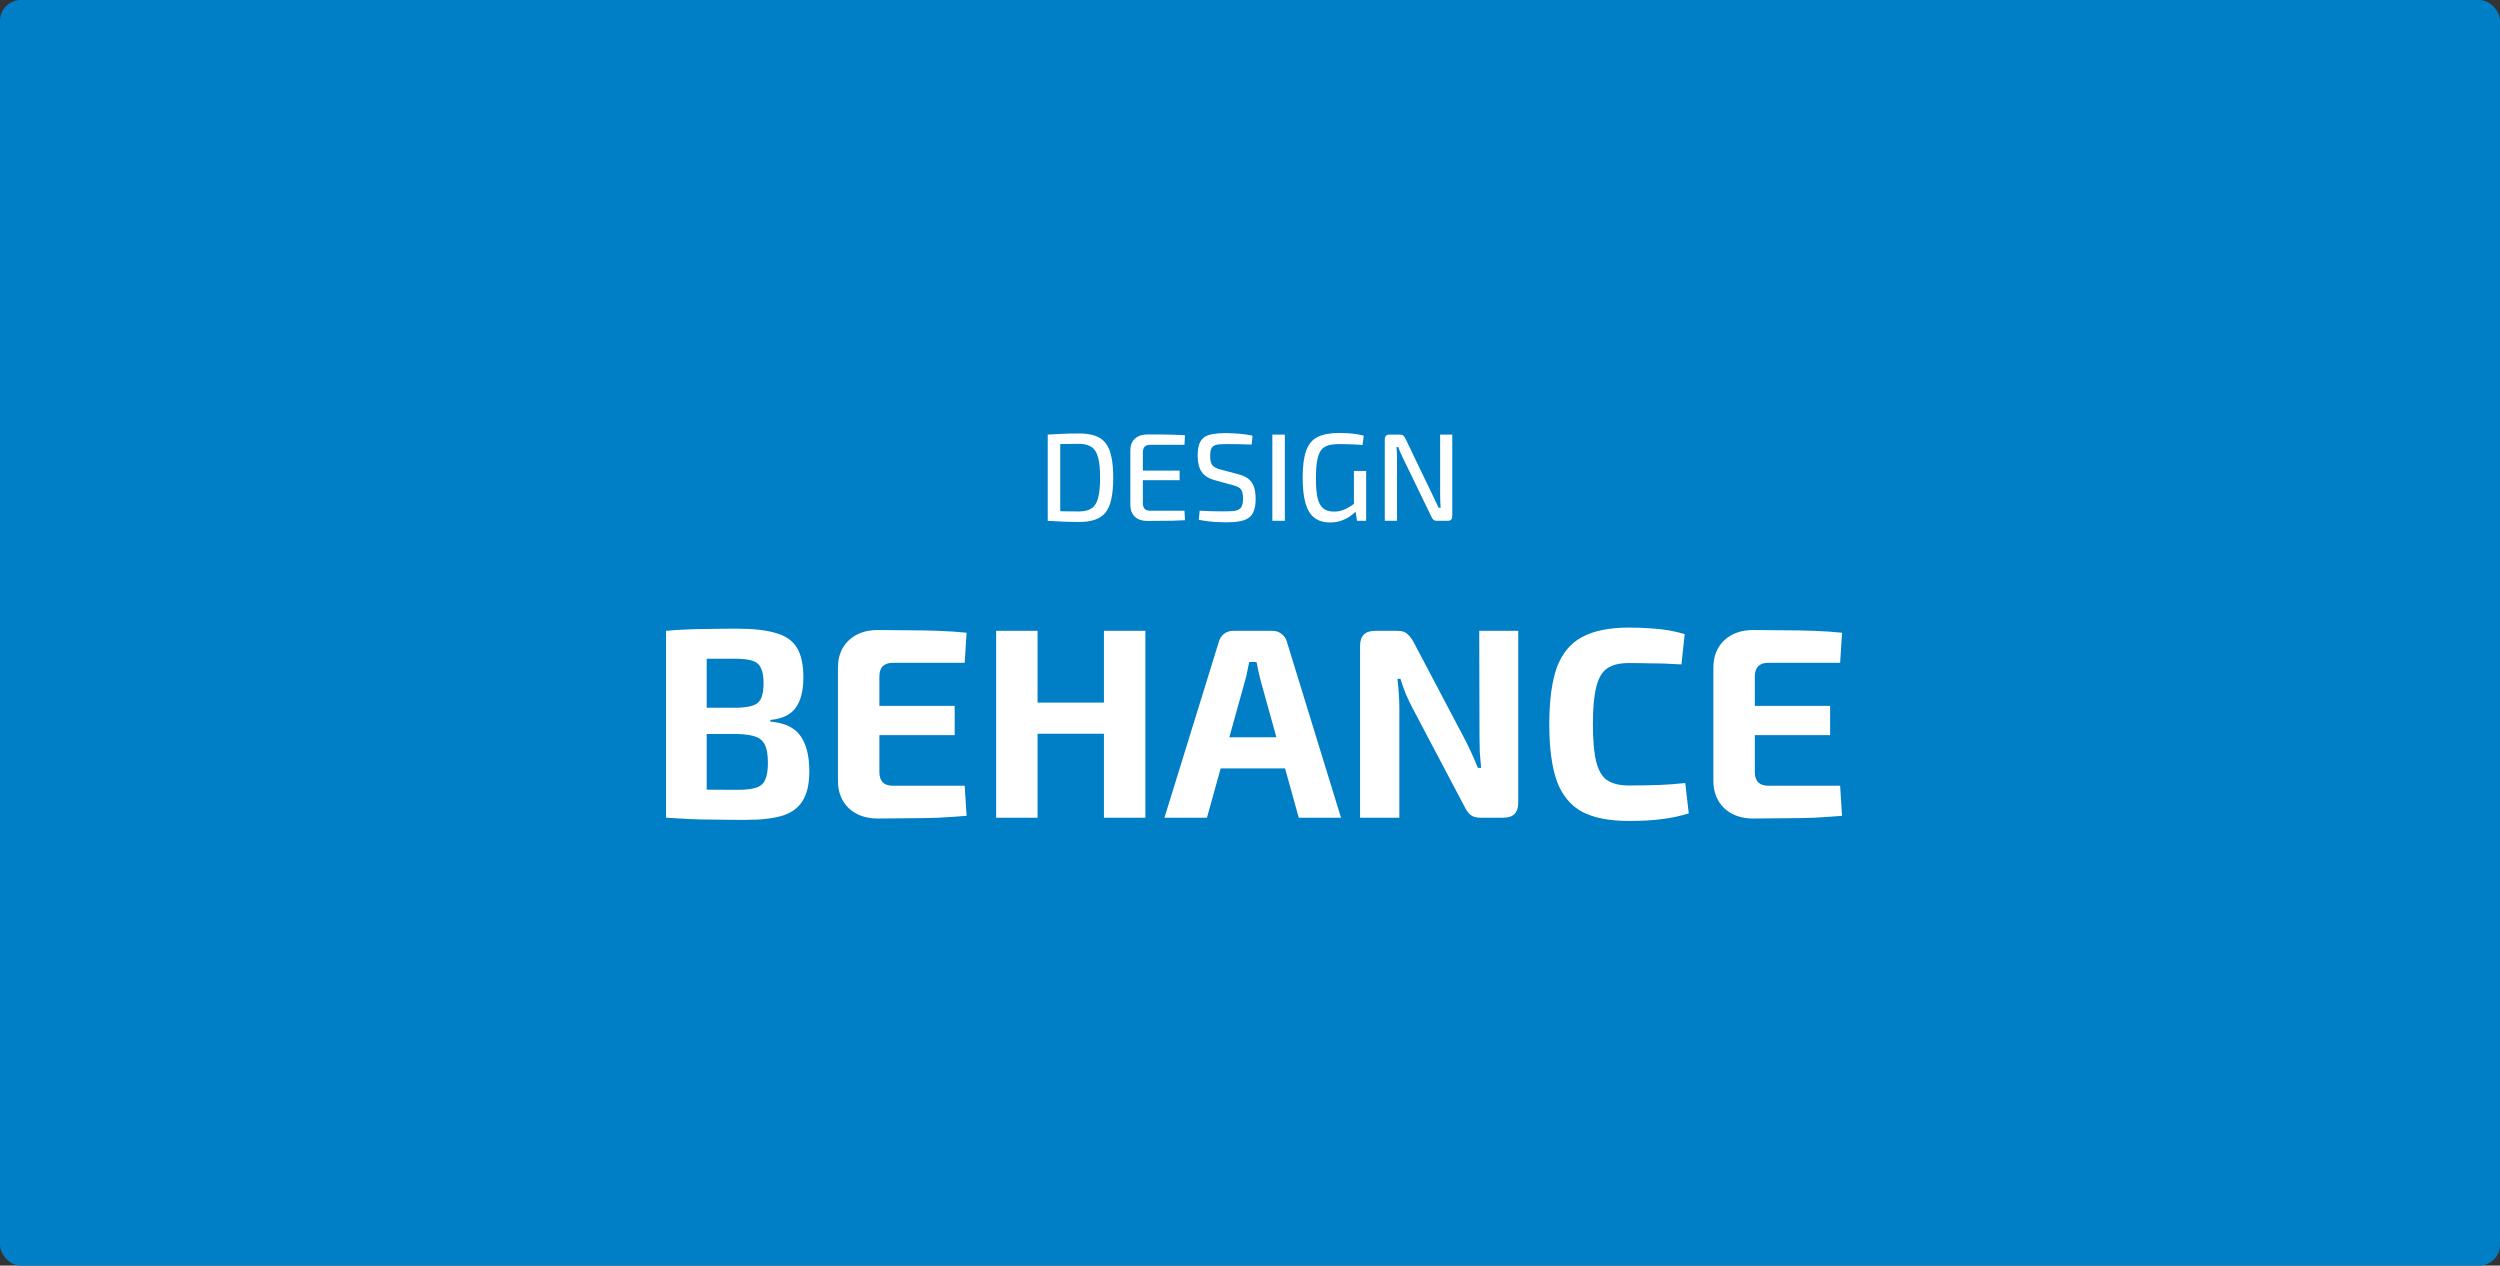 <svg width="480" height="243" viewBox="0 0 480 243" fill="none" xmlns="http://www.w3.org/2000/svg">
<rect x="0" y="0" width="480" height="243" fill="#333333" stroke="none"/>
<rect width="480" height="243" rx="4" fill="#007EC6"/>
<path d="M141.507 120.704C144.627 120.704 147.106 120.981 148.943 121.536C150.815 122.056 152.167 122.992 152.999 124.344C153.831 125.696 154.247 127.603 154.247 130.064C154.247 132.629 153.744 134.588 152.739 135.94C151.768 137.257 150.156 138.02 147.903 138.228V138.54C150.676 138.783 152.618 139.719 153.727 141.348C154.836 142.943 155.391 145.179 155.391 148.056C155.391 150.517 154.958 152.424 154.091 153.776C153.259 155.128 151.942 156.081 150.139 156.636C148.371 157.156 146.048 157.416 143.171 157.416C140.848 157.416 138.82 157.399 137.087 157.364C135.388 157.364 133.811 157.329 132.355 157.26C130.899 157.191 129.408 157.104 127.883 157L128.663 151.488C129.495 151.523 131.09 151.557 133.447 151.592C135.839 151.627 138.612 151.644 141.767 151.644C143.223 151.644 144.367 151.505 145.199 151.228C146.031 150.951 146.603 150.448 146.915 149.72C147.262 148.957 147.435 147.883 147.435 146.496C147.435 145.005 147.262 143.879 146.915 143.116C146.568 142.319 145.962 141.764 145.095 141.452C144.263 141.14 143.102 140.967 141.611 140.932H128.611V135.888H141.507C142.79 135.853 143.795 135.715 144.523 135.472C145.286 135.229 145.823 134.761 146.135 134.068C146.447 133.375 146.603 132.404 146.603 131.156C146.603 129.873 146.43 128.903 146.083 128.244C145.771 127.551 145.216 127.083 144.419 126.84C143.622 126.597 142.512 126.476 141.091 126.476C139.15 126.476 137.434 126.476 135.943 126.476C134.452 126.476 133.118 126.493 131.939 126.528C130.76 126.528 129.668 126.563 128.663 126.632L127.883 121.12C129.27 120.981 130.604 120.895 131.887 120.86C133.204 120.791 134.626 120.756 136.151 120.756C137.676 120.721 139.462 120.704 141.507 120.704ZM135.683 121.12V157H127.883V121.12H135.683ZM168.529 120.964C170.47 120.964 172.429 120.981 174.405 121.016C176.381 121.016 178.322 121.051 180.229 121.12C182.135 121.189 183.921 121.311 185.585 121.484L185.221 127.256H171.441C170.574 127.256 169.915 127.481 169.465 127.932C169.049 128.383 168.841 129.041 168.841 129.908V148.212C168.841 149.079 169.049 149.737 169.465 150.188C169.915 150.639 170.574 150.864 171.441 150.864H185.221L185.585 156.636C183.921 156.775 182.135 156.896 180.229 157C178.322 157.069 176.381 157.104 174.405 157.104C172.429 157.139 170.47 157.156 168.529 157.156C166.241 157.156 164.386 156.497 162.965 155.18C161.578 153.828 160.885 152.077 160.885 149.928V128.192C160.885 126.008 161.578 124.257 162.965 122.94C164.386 121.623 166.241 120.964 168.529 120.964ZM161.821 135.524H183.297V141.14H161.821V135.524ZM199.215 121.12V157H191.259V121.12H199.215ZM212.527 134.9V140.88H198.799V134.9H212.527ZM219.911 121.12V157H211.955V121.12H219.911ZM244.32 121.12C244.979 121.12 245.551 121.311 246.036 121.692C246.556 122.073 246.903 122.576 247.076 123.2L257.476 157H249.364L242.032 130.636C241.894 130.047 241.755 129.457 241.616 128.868C241.478 128.244 241.356 127.655 241.252 127.1H239.848C239.744 127.655 239.623 128.244 239.484 128.868C239.38 129.457 239.242 130.047 239.068 130.636L231.736 157H223.572L234.024 123.2C234.198 122.576 234.527 122.073 235.012 121.692C235.532 121.311 236.122 121.12 236.78 121.12H244.32ZM249.832 141.556V147.536H231.216V141.556H249.832ZM291.501 121.12V154.14C291.501 156.047 290.548 157 288.641 157H284.273C283.406 157 282.748 156.809 282.297 156.428C281.846 156.012 281.43 155.405 281.049 154.608L271.117 135.784C270.701 134.987 270.285 134.103 269.869 133.132C269.488 132.161 269.158 131.225 268.881 130.324H268.309C268.413 131.26 268.5 132.213 268.569 133.184C268.638 134.12 268.673 135.056 268.673 135.992V157H261.133V123.98C261.133 122.073 262.104 121.12 264.045 121.12H268.361C269.193 121.12 269.817 121.328 270.233 121.744C270.684 122.125 271.117 122.715 271.533 123.512L281.153 141.764C281.569 142.561 282.002 143.445 282.453 144.416C282.904 145.387 283.337 146.392 283.753 147.432H284.377C284.273 146.392 284.186 145.387 284.117 144.416C284.082 143.411 284.065 142.423 284.065 141.452L284.013 121.12H291.501ZM312.7 120.496C314.399 120.496 315.838 120.548 317.016 120.652C318.23 120.721 319.339 120.843 320.344 121.016C321.35 121.189 322.39 121.432 323.464 121.744L322.84 127.568C321.696 127.499 320.639 127.447 319.668 127.412C318.732 127.377 317.71 127.36 316.6 127.36C315.526 127.325 314.226 127.308 312.7 127.308C310.932 127.308 309.546 127.655 308.54 128.348C307.57 129.041 306.876 130.255 306.46 131.988C306.044 133.687 305.836 136.044 305.836 139.06C305.836 142.076 306.044 144.451 306.46 146.184C306.876 147.883 307.57 149.079 308.54 149.772C309.546 150.465 310.932 150.812 312.7 150.812C315.092 150.812 317.103 150.777 318.732 150.708C320.362 150.639 321.974 150.517 323.568 150.344L324.244 156.168C322.58 156.688 320.882 157.052 319.148 157.26C317.415 157.503 315.266 157.624 312.7 157.624C308.991 157.624 306.01 157.035 303.756 155.856C301.538 154.643 299.926 152.684 298.92 149.98C297.95 147.276 297.464 143.636 297.464 139.06C297.464 134.484 297.95 130.844 298.92 128.14C299.926 125.436 301.538 123.495 303.756 122.316C306.01 121.103 308.991 120.496 312.7 120.496ZM336.615 120.964C338.556 120.964 340.515 120.981 342.491 121.016C344.467 121.016 346.408 121.051 348.315 121.12C350.221 121.189 352.007 121.311 353.671 121.484L353.307 127.256H339.527C338.66 127.256 338.001 127.481 337.551 127.932C337.135 128.383 336.927 129.041 336.927 129.908V148.212C336.927 149.079 337.135 149.737 337.551 150.188C338.001 150.639 338.66 150.864 339.527 150.864H353.307L353.671 156.636C352.007 156.775 350.221 156.896 348.315 157C346.408 157.069 344.467 157.104 342.491 157.104C340.515 157.139 338.556 157.156 336.615 157.156C334.327 157.156 332.472 156.497 331.051 155.18C329.664 153.828 328.971 152.077 328.971 149.928V128.192C328.971 126.008 329.664 124.257 331.051 122.94C332.472 121.623 334.327 120.964 336.615 120.964ZM329.907 135.524H351.383V141.14H329.907V135.524Z" fill="white"/>
<path d="M207.164 83.224C208.38 83.224 209.404 83.368 210.236 83.656C211.084 83.944 211.764 84.416 212.276 85.072C212.788 85.712 213.156 86.584 213.38 87.688C213.62 88.776 213.74 90.12 213.74 91.72C213.74 93.32 213.62 94.672 213.38 95.776C213.156 96.864 212.788 97.736 212.276 98.392C211.764 99.032 211.084 99.496 210.236 99.784C209.404 100.072 208.38 100.216 207.164 100.216C206.012 100.216 204.94 100.192 203.948 100.144C202.972 100.112 202.044 100.064 201.164 100L202.172 98.08C202.844 98.112 203.588 98.144 204.404 98.176C205.236 98.192 206.156 98.2 207.164 98.2C208.188 98.2 208.996 98 209.588 97.6C210.18 97.2 210.596 96.536 210.836 95.608C211.092 94.664 211.22 93.368 211.22 91.72C211.22 90.072 211.092 88.784 210.836 87.856C210.596 86.912 210.18 86.24 209.588 85.84C208.996 85.424 208.188 85.216 207.164 85.216C206.172 85.216 205.284 85.224 204.5 85.24C203.716 85.256 202.948 85.272 202.196 85.288L201.164 83.44C202.044 83.376 202.972 83.328 203.948 83.296C204.94 83.248 206.012 83.224 207.164 83.224ZM203.564 83.44V100H201.164V83.44H203.564ZM220.292 83.416C221.092 83.416 221.908 83.416 222.74 83.416C223.572 83.416 224.388 83.432 225.188 83.464C226.004 83.48 226.78 83.512 227.516 83.56L227.42 85.408H220.82C220.34 85.408 219.988 85.528 219.764 85.768C219.54 86.008 219.428 86.392 219.428 86.92V96.52C219.428 97.048 219.54 97.44 219.764 97.696C219.988 97.936 220.34 98.056 220.82 98.056H227.42L227.516 99.88C226.78 99.928 226.004 99.96 225.188 99.976C224.388 99.992 223.572 100 222.74 100C221.908 100.016 221.092 100.024 220.292 100.024C219.3 100.024 218.508 99.76 217.916 99.232C217.34 98.688 217.044 97.968 217.028 97.072V86.368C217.044 85.456 217.34 84.736 217.916 84.208C218.508 83.68 219.3 83.416 220.292 83.416ZM217.46 90.352H226.484V92.2H217.46V90.352ZM235.448 83.152C236.248 83.168 237.072 83.208 237.92 83.272C238.784 83.336 239.64 83.464 240.488 83.656L240.32 85.36C239.632 85.328 238.856 85.304 237.992 85.288C237.144 85.272 236.32 85.264 235.52 85.264C234.96 85.264 234.48 85.28 234.08 85.312C233.68 85.344 233.352 85.432 233.096 85.576C232.84 85.72 232.648 85.952 232.52 86.272C232.408 86.592 232.352 87.032 232.352 87.592C232.352 88.44 232.512 89.04 232.832 89.392C233.152 89.728 233.672 89.984 234.392 90.16L237.728 91.048C239.008 91.368 239.888 91.912 240.368 92.68C240.848 93.432 241.088 94.448 241.088 95.728C241.088 96.688 240.976 97.464 240.752 98.056C240.544 98.648 240.208 99.104 239.744 99.424C239.296 99.744 238.712 99.968 237.992 100.096C237.272 100.224 236.416 100.288 235.424 100.288C234.88 100.288 234.16 100.264 233.264 100.216C232.368 100.168 231.336 100.032 230.168 99.808L230.336 98.056C231.28 98.088 232.048 98.12 232.64 98.152C233.248 98.168 233.768 98.176 234.2 98.176C234.632 98.176 235.064 98.176 235.496 98.176C236.296 98.176 236.928 98.12 237.392 98.008C237.856 97.88 238.184 97.64 238.376 97.288C238.568 96.92 238.664 96.392 238.664 95.704C238.664 95.112 238.592 94.648 238.448 94.312C238.32 93.976 238.104 93.728 237.8 93.568C237.512 93.392 237.136 93.248 236.672 93.136L233.24 92.2C232.04 91.864 231.192 91.32 230.696 90.568C230.2 89.816 229.952 88.816 229.952 87.568C229.952 86.608 230.056 85.832 230.264 85.24C230.488 84.648 230.824 84.208 231.272 83.92C231.72 83.616 232.288 83.416 232.976 83.32C233.664 83.208 234.488 83.152 235.448 83.152ZM246.689 83.44V100H244.289V83.44H246.689ZM257.119 83.128C257.711 83.128 258.271 83.144 258.799 83.176C259.343 83.208 259.863 83.264 260.359 83.344C260.871 83.408 261.367 83.512 261.847 83.656L261.607 85.432C261.095 85.384 260.583 85.352 260.071 85.336C259.575 85.304 259.087 85.288 258.607 85.288C258.127 85.272 257.663 85.264 257.215 85.264C256.367 85.264 255.647 85.344 255.055 85.504C254.463 85.664 253.991 85.976 253.639 86.44C253.303 86.904 253.055 87.568 252.895 88.432C252.735 89.296 252.655 90.424 252.655 91.816C252.655 93.4 252.759 94.656 252.967 95.584C253.191 96.512 253.551 97.184 254.047 97.6C254.559 98.016 255.239 98.224 256.087 98.224C256.679 98.224 257.215 98.144 257.695 97.984C258.175 97.824 258.623 97.616 259.039 97.36C259.471 97.088 259.879 96.816 260.263 96.544L260.575 97.936C260.303 98.256 259.911 98.608 259.399 98.992C258.903 99.36 258.319 99.672 257.647 99.928C256.975 100.184 256.215 100.312 255.367 100.312C254.135 100.312 253.127 100.008 252.343 99.4C251.575 98.792 251.007 97.856 250.639 96.592C250.287 95.312 250.111 93.672 250.111 91.672C250.111 89.496 250.335 87.784 250.783 86.536C251.231 85.288 251.967 84.408 252.991 83.896C254.015 83.384 255.391 83.128 257.119 83.128ZM262.303 90.424V100H260.551L260.167 97.552L259.951 97.024V90.424H262.303ZM278.835 83.44V99.064C278.835 99.688 278.539 100 277.947 100H275.883C275.611 100 275.395 99.936 275.235 99.808C275.091 99.68 274.963 99.496 274.851 99.256L269.427 88.072C269.283 87.752 269.115 87.392 268.923 86.992C268.731 86.576 268.587 86.192 268.491 85.84H268.131C268.163 86.208 268.187 86.584 268.203 86.968C268.219 87.336 268.227 87.712 268.227 88.096V100H265.875V84.376C265.875 83.752 266.179 83.44 266.787 83.44H268.779C269.051 83.44 269.267 83.504 269.427 83.632C269.587 83.76 269.723 83.944 269.835 84.184L275.067 95.08C275.243 95.416 275.427 95.8 275.619 96.232C275.827 96.664 276.027 97.088 276.219 97.504H276.603C276.571 97.072 276.547 96.648 276.531 96.232C276.515 95.8 276.507 95.376 276.507 94.96V83.44H278.835Z" fill="white"/>
</svg>
